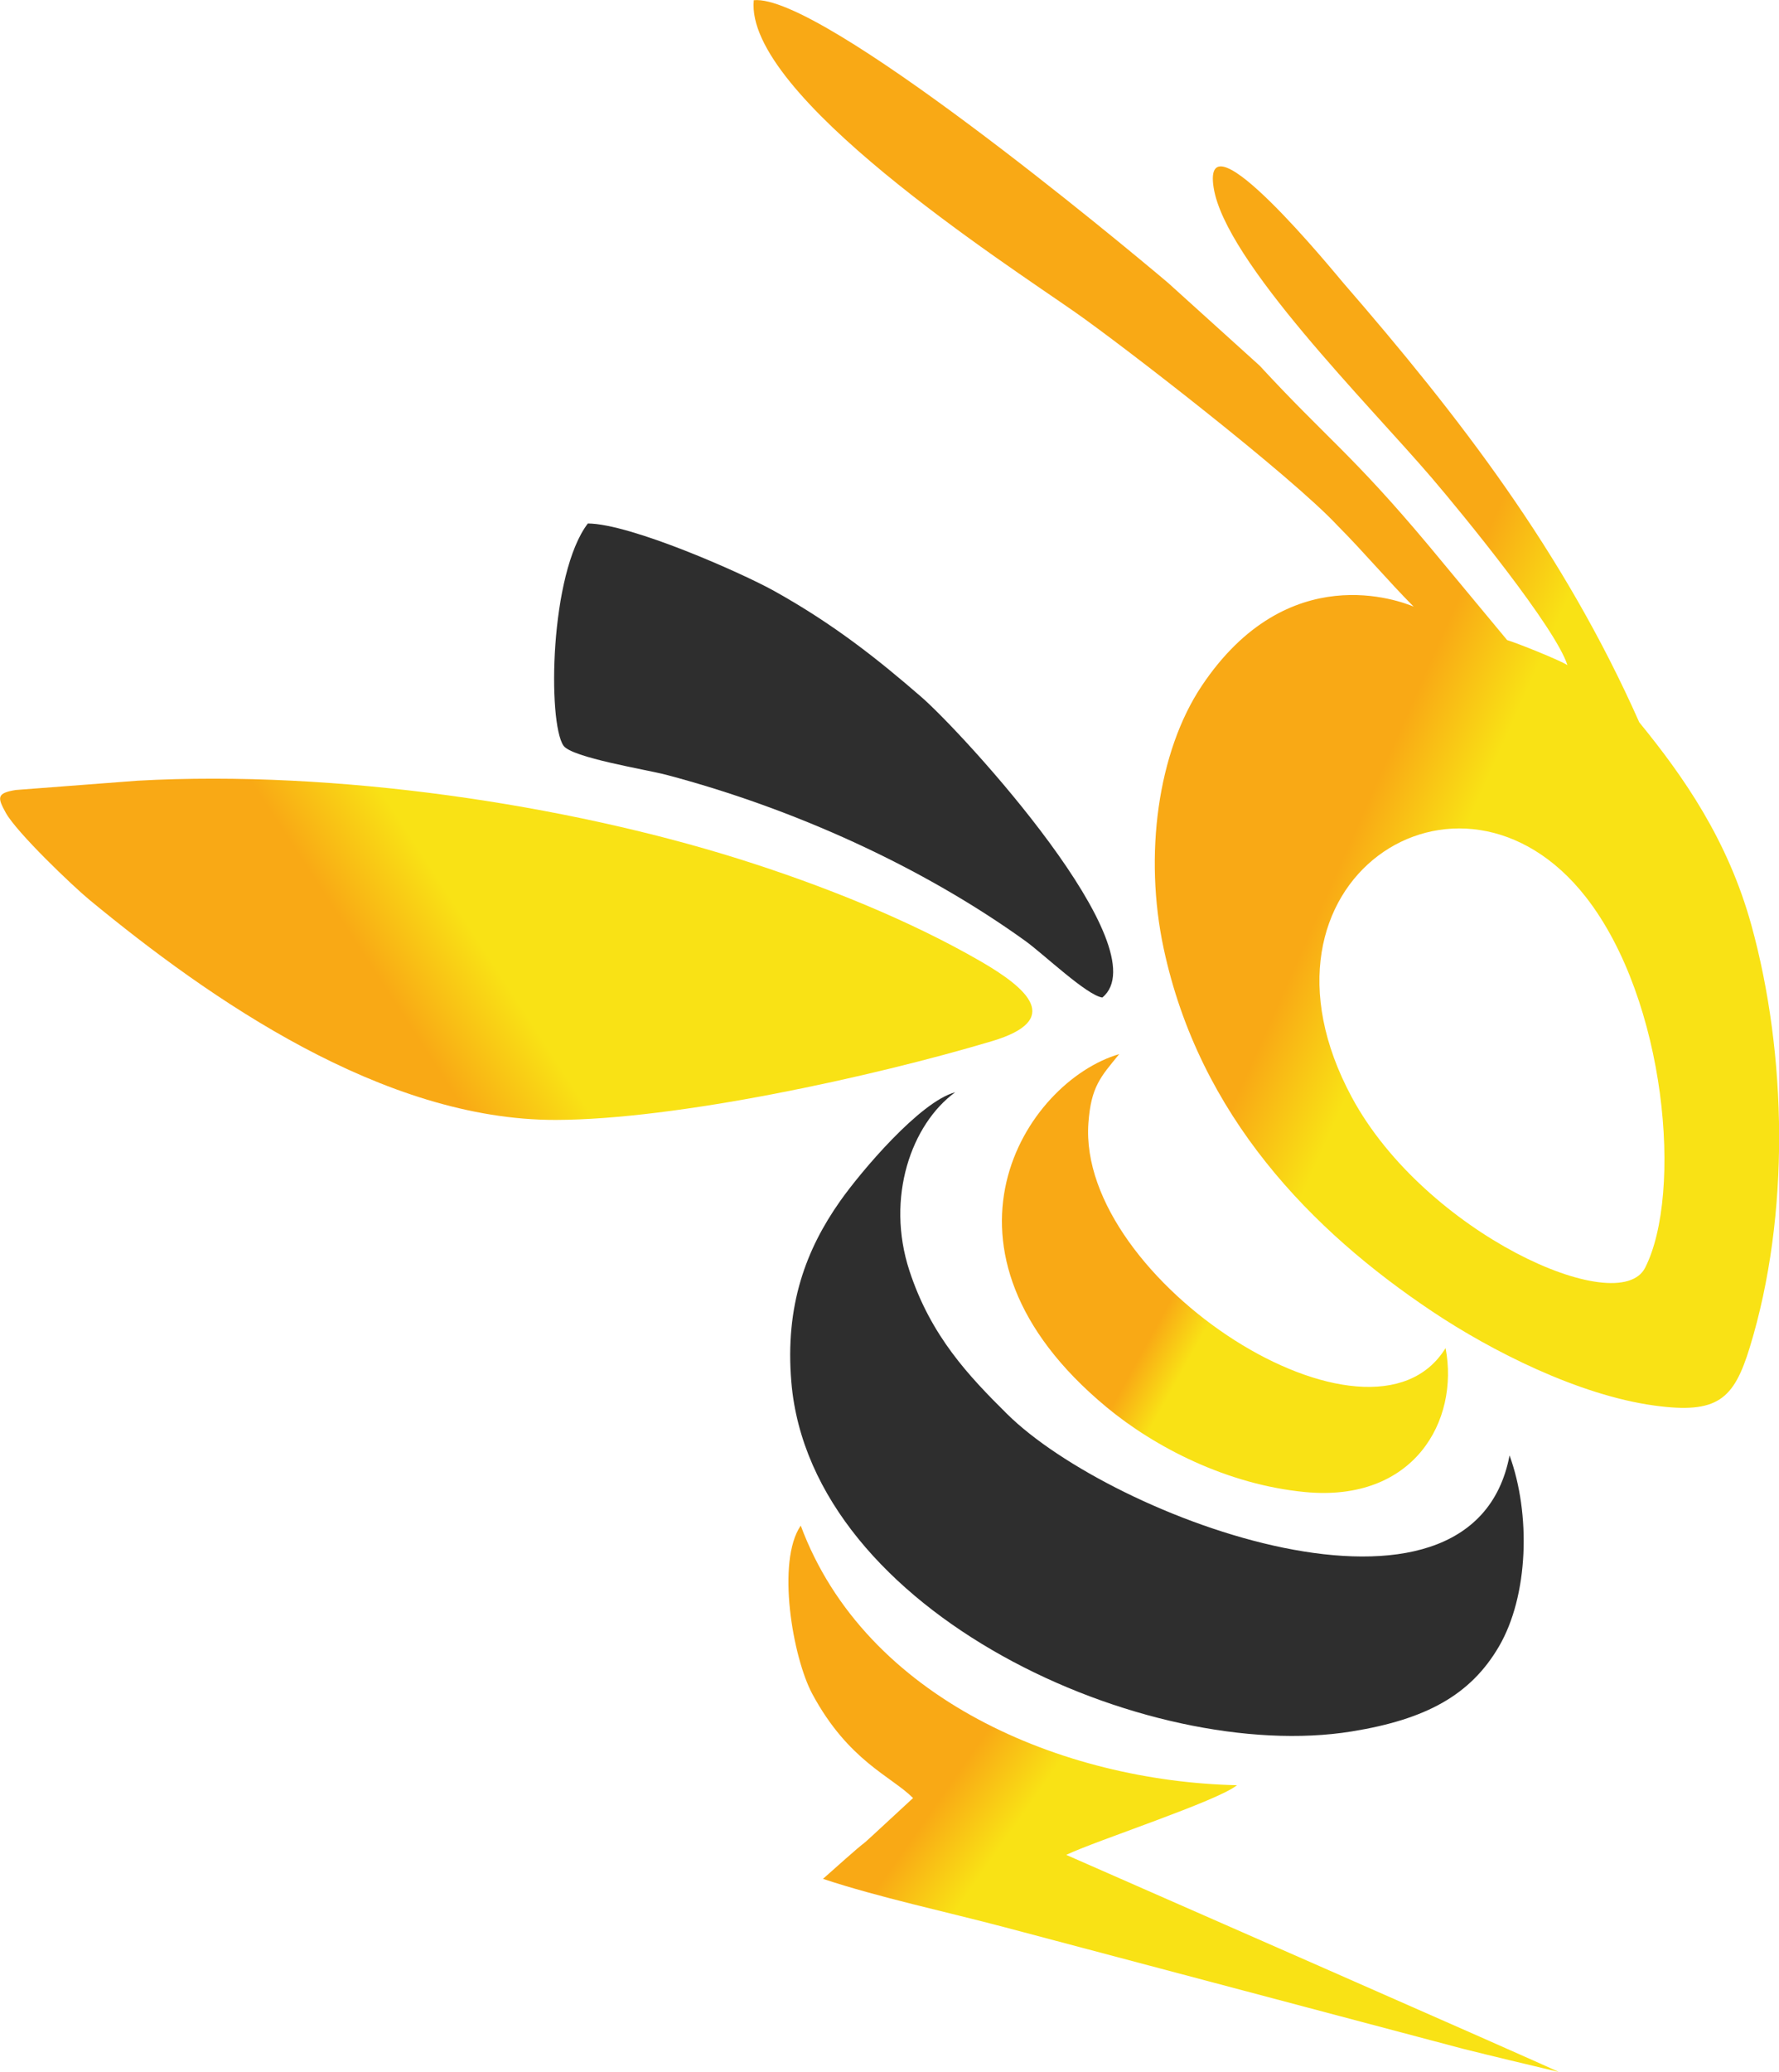 <?xml version="1.0" encoding="UTF-8" standalone="no"?>
<!-- Generator: Adobe Illustrator 27.5.0, SVG Export Plug-In . SVG Version: 6.00 Build 0)  -->

<svg
   version="1.1"
   id="Layer_1"
   x="0px"
   y="0px"
   viewBox="0 0 2547.752 2966.308"
   xml:space="preserve"
   sodipodi:docname="wasp.svg"
   width="2547.752"
   height="2966.308"
   inkscape:version="1.4.2 (f4327f4, 2025-05-13)"
   xmlns:inkscape="http://www.inkscape.org/namespaces/inkscape"
   xmlns:sodipodi="http://sodipodi.sourceforge.net/DTD/sodipodi-0.dtd"
   xmlns:xlink="http://www.w3.org/1999/xlink"
   xmlns="http://www.w3.org/2000/svg"
   xmlns:svg="http://www.w3.org/2000/svg"><defs
   id="defs26"><linearGradient
     id="linearGradient62"
     inkscape:collect="always"><stop
       style="stop-color:#f9a915;stop-opacity:1;"
       offset="0.422"
       id="stop61" /><stop
       style="stop-color:#f9e215;stop-opacity:1;"
       offset="0.523"
       id="stop62" /></linearGradient><linearGradient
     id="linearGradient60"
     inkscape:collect="always"><stop
       style="stop-color:#f9a915;stop-opacity:1;"
       offset="0.629"
       id="stop59" /><stop
       style="stop-color:#f9e215;stop-opacity:1;"
       offset="0.727"
       id="stop60" /></linearGradient><linearGradient
     id="linearGradient58"
     inkscape:collect="always"><stop
       style="stop-color:#f9a915;stop-opacity:1;"
       offset="0.251"
       id="stop57" /><stop
       style="stop-color:#f9e215;stop-opacity:1;"
       offset="0.352"
       id="stop58" /></linearGradient><linearGradient
     id="linearGradient53"
     inkscape:collect="always"><stop
       style="stop-color:#f9a915;stop-opacity:1;"
       offset="0.373"
       id="stop53" /><stop
       style="stop-color:#f9e215;stop-opacity:1;"
       offset="0.474"
       id="stop54" /></linearGradient><linearGradient
     inkscape:collect="always"
     xlink:href="#linearGradient60"
     id="linearGradient54"
     x1="742.469"
     y1="456.919"
     x2="827.009"
     y2="494.558"
     gradientUnits="userSpaceOnUse" /><linearGradient
     inkscape:collect="always"
     xlink:href="#linearGradient62"
     id="linearGradient55"
     x1="763.405"
     y1="517.36"
     x2="798.607"
     y2="536.873"
     gradientUnits="userSpaceOnUse" /><linearGradient
     inkscape:collect="always"
     xlink:href="#linearGradient53"
     id="linearGradient56"
     x1="678.001"
     y1="523.232"
     x2="756.113"
     y2="472.506"
     gradientUnits="userSpaceOnUse" /><linearGradient
     inkscape:collect="always"
     xlink:href="#linearGradient58"
     id="linearGradient57"
     x1="747.901"
     y1="554.567"
     x2="804.82"
     y2="594.423"
     gradientUnits="userSpaceOnUse" /></defs><sodipodi:namedview
   id="namedview26"
   pagecolor="#ffffff"
   bordercolor="#000000"
   borderopacity="0.25"
   inkscape:showpageshadow="2"
   inkscape:pageopacity="0.0"
   inkscape:pagecheckerboard="0"
   inkscape:deskcolor="#d1d1d1"
   inkscape:zoom="0.18680556"
   inkscape:cx="1359.7026"
   inkscape:cy="661.11524"
   inkscape:window-width="1920"
   inkscape:window-height="1009"
   inkscape:window-x="-8"
   inkscape:window-y="-8"
   inkscape:window-maximized="1"
   inkscape:current-layer="g26" />
<g
   id="g26"
   transform="matrix(15.872,0,0,15.872,-10641.832,-6543.01)">
	
	
	
	<path
   style="clip-rule:evenodd;display:inline;fill:#2e2e2e;fill-rule:evenodd;fill-opacity:1"
   d="m 806.685,543.527 c -3.4,17.783 -35.813,5.683 -45.337,-3.741 -3.46,-3.424 -6.883,-7.034 -8.81,-12.915 -2.171,-6.626 0.192,-13.242 4.125,-16.104 -3.159,0.831 -8.503,7.148 -10.394,9.835 -3.055,4.344 -4.974,9.38 -4.387,16.316 1.764,20.866 32.17,34.479 50.557,31.506 6.72,-1.087 10.71,-3.284 13.265,-7.624 2.721,-4.621 2.898,-12.012 0.981,-17.273 z"
   id="path5"
   transform="translate(2.18519e-5)"
   inkscape:label="black body" /><path
   style="clip-rule:evenodd;fill:#2e2e2e;fill-rule:evenodd;fill-opacity:1"
   d="m 769.943,502.219 c 5.304,-4.352 -12.563,-23.84 -16.334,-27.112 -3.938,-3.417 -7.892,-6.556 -13.242,-9.542 -2.965,-1.655 -13.007,-6.09 -16.847,-6.107 -3.446,4.512 -3.636,17.916 -2.203,20.037 0.733,1.085 7.507,2.165 9.29,2.637 11.523,3.047 23.091,8.294 32.393,14.988 1.625,1.169 5.543,4.91 6.943,5.099 z"
   id="path6"
   transform="translate(2.18519e-5)"
   inkscape:label="black wing" />
	<path
   style="clip-rule:evenodd;fill:url(#linearGradient57);fill-rule:evenodd"
   d="m 752.864,574.431 c -7.944,7.351 -1.21,1.123 -8.128,7.29 4.987,1.661 11.18,2.981 16.464,4.382 l 41.273,10.944 c 2.608,0.655 5.74,1.397 8.63,2.087 -2.163,-1.054 -39.32,-17.325 -44.419,-19.576 2.641,-1.27 13.682,-4.86 15.406,-6.284 -15.674,-0.349 -33.53,-7.731 -39.361,-23.418 -2.213,3.228 -0.731,11.896 1.057,15.211 3.251,6.027 7.125,7.403 9.078,9.364 z"
   id="path7"
   inkscape:label="tail"
   transform="translate(2.18519e-5)" /><path
   style="clip-rule:evenodd;fill:url(#linearGradient56);fill-rule:evenodd"
   d="m 682.876,482.661 -10.977,0.838 c -1.742,0.28 -1.652,0.689 -0.902,2.05 0.982,1.782 6.026,6.6 7.57,7.874 10.858,8.958 26.508,19.869 42.051,19.837 10.897,-0.022 28.539,-3.873 39.37,-7.107 6.428,-1.919 3.222,-4.746 -1.066,-7.222 -6.355,-3.668 -14.143,-6.818 -21.86,-9.24 -15.438,-4.842 -36.155,-8.03 -54.186,-7.03 z"
   id="path4"
   inkscape:label="wing" />
	
	
	
	<path
   style="clip-rule:evenodd;fill:url(#linearGradient55);fill-rule:evenodd"
   d="m 800.913,533.839 c -6.758,10.987 -33.253,-6.097 -32.228,-20.297 0.238,-3.3 1.109,-4.165 2.78,-6.219 -8.518,2.5 -18.242,17.671 -1.151,31.843 4.376,3.628 10.899,6.991 17.917,7.663 9.823,0.941 13.93,-6.415 12.682,-12.99 z"
   id="path8"
   inkscape:label="yellow body" /><path
   style="clip-rule:evenodd;fill:url(#linearGradient54);fill-rule:evenodd;fill-opacity:1"
   d="m 811.906,472.236 c -0.684,-0.451 -4.592,-2.011 -5.439,-2.259 l -7.113,-8.567 c -6.855,-8.179 -9.179,-9.648 -15.222,-16.192 l -8.249,-7.457 c -4.142,-3.509 -31.329,-26.115 -37.392,-25.507 -0.844,8.544 22.588,23.667 28.99,28.14 4.285,2.994 19.549,14.807 23.687,19.26 2.358,2.365 4.621,5.06 6.862,7.301 -1.143,-0.467 -11.336,-4.48 -19.112,7.141 -3.986,5.957 -5.239,15.297 -3.443,23.693 3.231,15.107 13.33,25.469 24.265,32.769 5.319,3.551 13.154,7.528 20.004,8.467 5.72,0.783 7.176,-0.55 8.618,-5.254 3.661,-11.937 3.347,-26.464 0.149,-38.06 -2.124,-7.702 -6.118,-13.419 -10.122,-18.318 -6.834,-15.402 -16.252,-27.587 -26.745,-39.686 -0.628,-0.724 -12.794,-15.676 -11.657,-8.533 1.061,6.663 13.974,19.502 19.669,26.158 2.901,3.39 11.18,13.534 12.25,16.904 z m -19.441,39.006 c 6.598,12.218 24.064,20.058 26.454,15.349 3.404,-6.706 1.919,-24.121 -5.334,-33.416 -11.375,-14.578 -31.638,-1.409 -21.12,18.067 z"
   id="path3"
   inkscape:label="head"
   transform="translate(2.18519e-5)" />
	
	
	
	
	
	
	
	
	
	
	
	
	
	
	
	
	
	
</g>
</svg>
